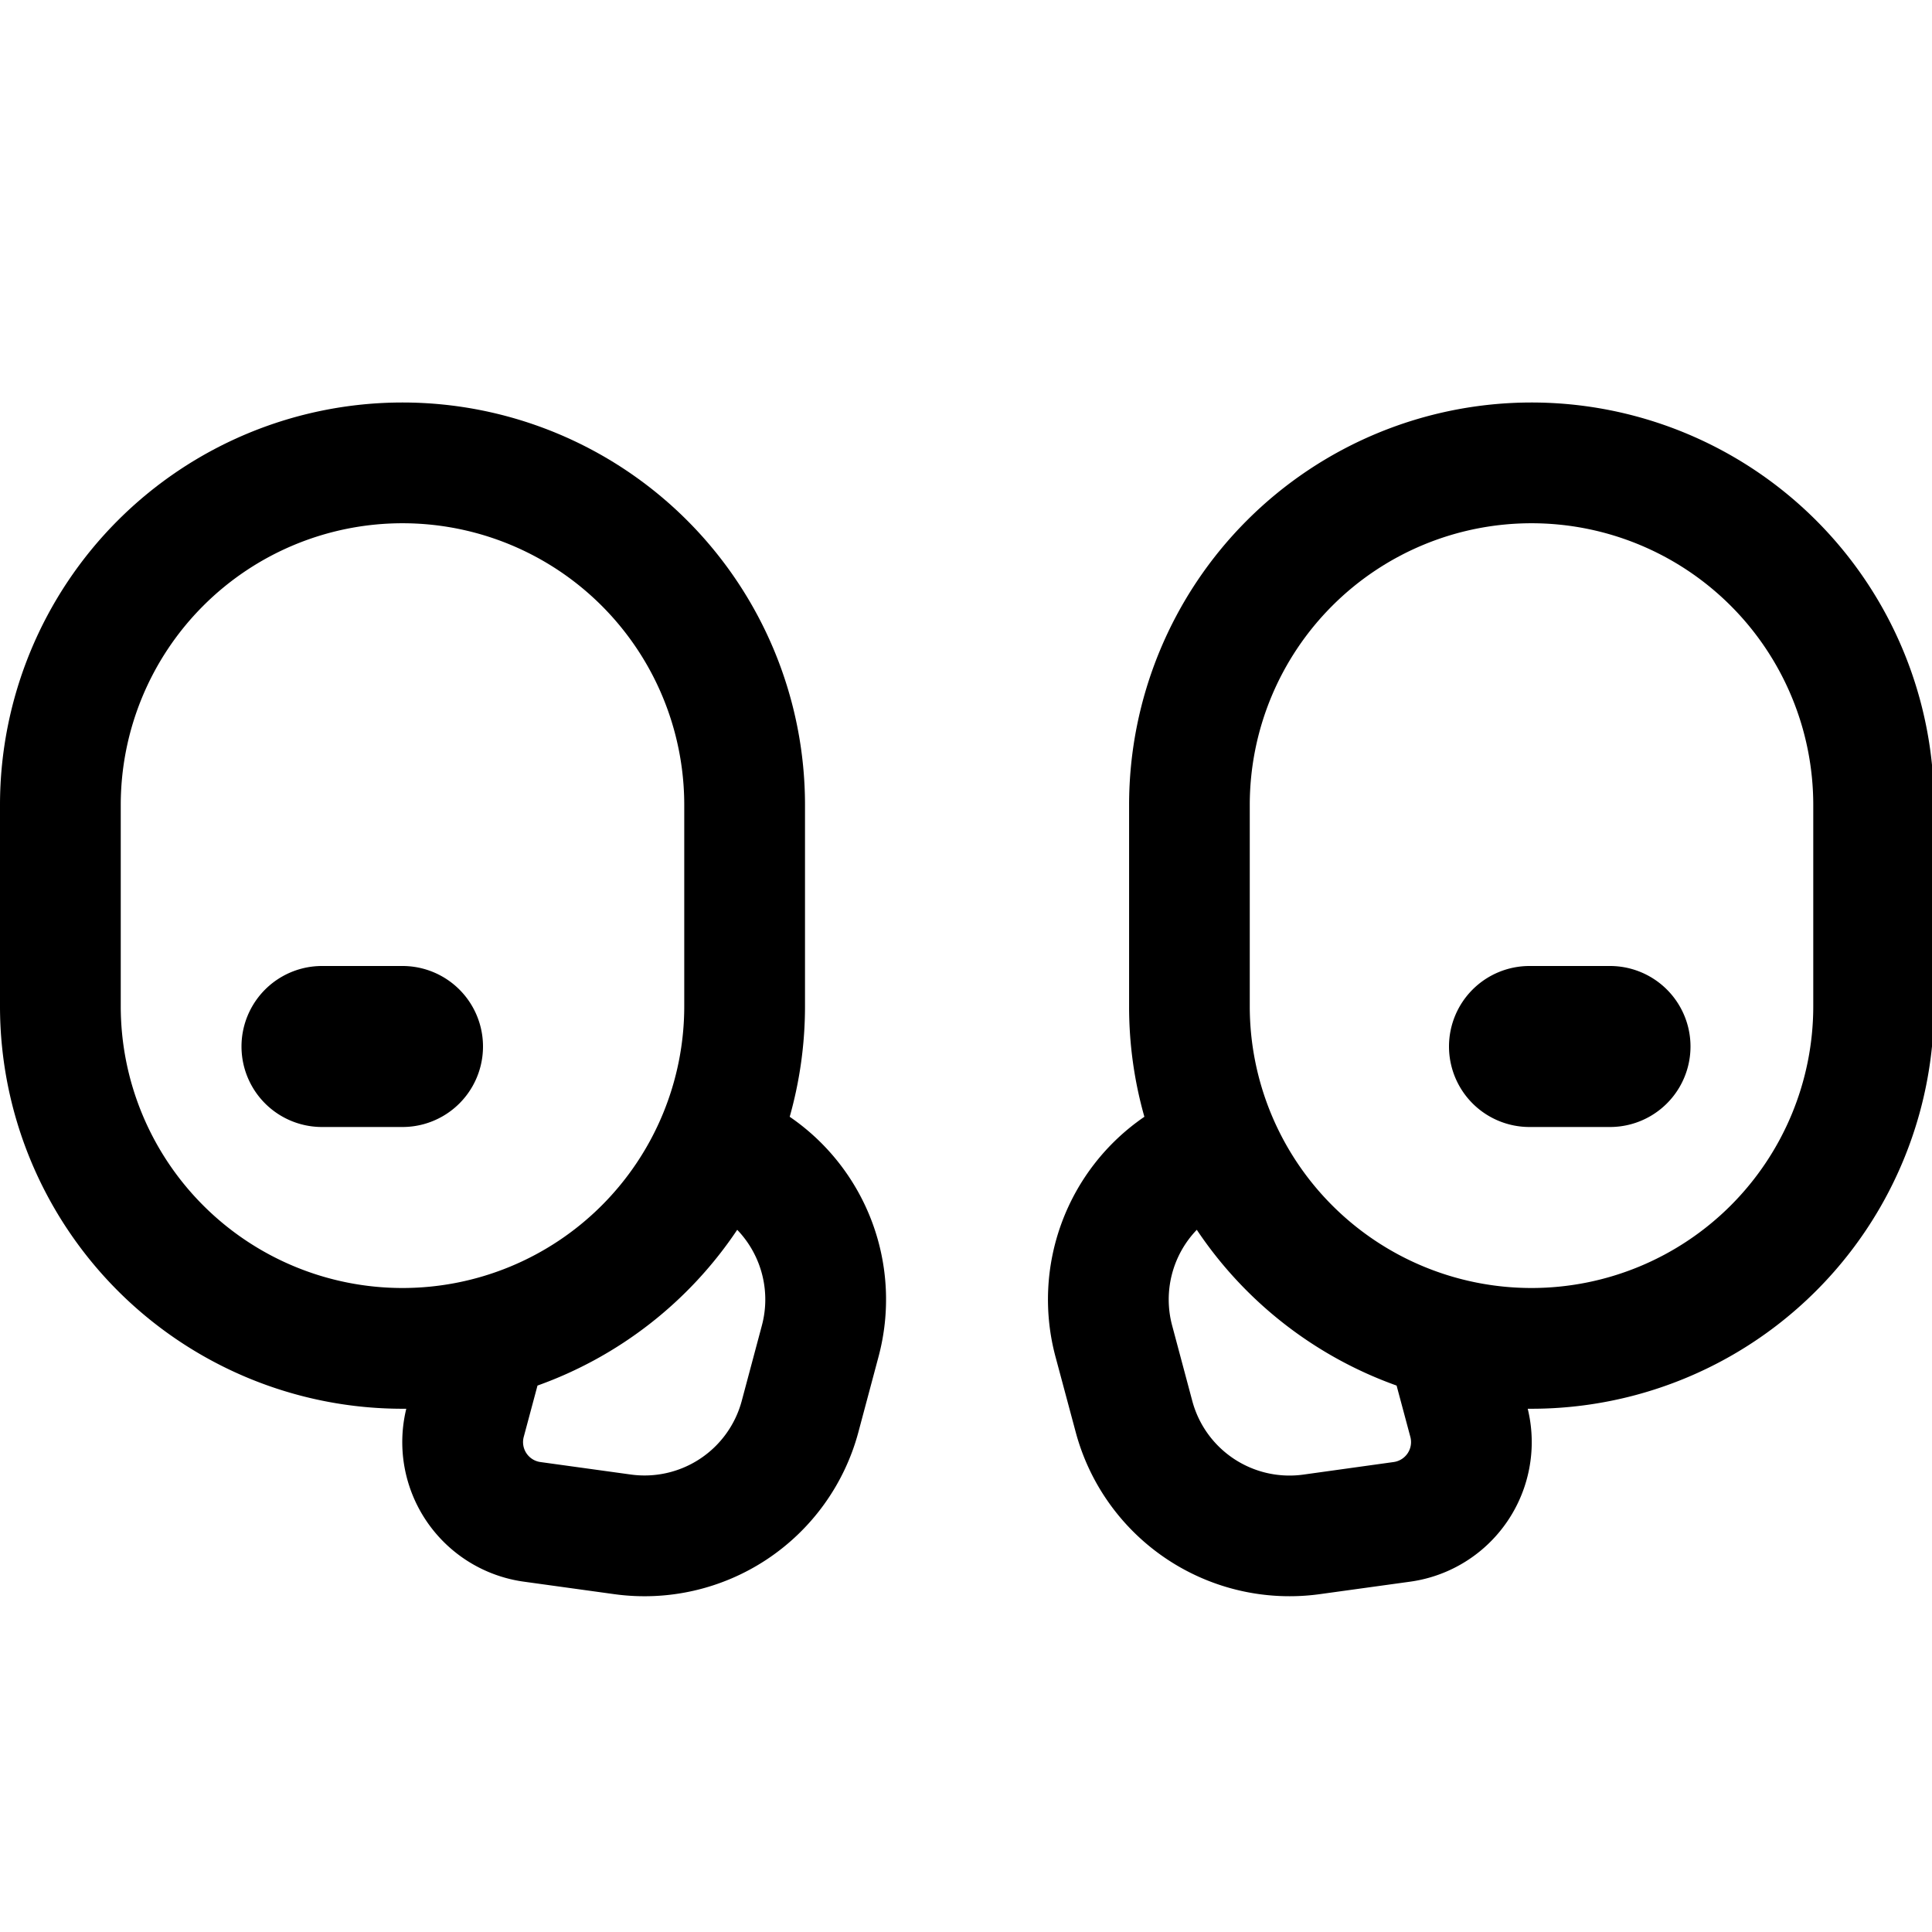 <svg xmlns="http://www.w3.org/2000/svg" width="24" height="24"><path d="M4 12a1 1 0 100 2h1a1 1 0 100-2H4z"/><path fill-rule="evenodd" d="M0 10a5 5 0 0110 0v2.5c0 .476-.067.937-.19 1.373a2.75 2.75 0 011.103 2.982l-.25.936a2.75 2.75 0 01-3.034 2.012l-1.122-.155a1.75 1.75 0 01-1.46-2.148H5a5 5 0 01-5-5V10zm6.677 7.212l-.171.638a.25.25 0 00.207.312l1.122.155a1.25 1.25 0 001.379-.914l.25-.936a1.25 1.25 0 00-.306-1.19 5.014 5.014 0 01-2.481 1.935zM5 6.5A3.5 3.5 0 001.5 10v2.5a3.5 3.5 0 107 0V10A3.5 3.5 0 005 6.5z"/><path d="M18 13a1 1 0 011-1h1a1 1 0 110 2h-1a1 1 0 01-1-1z"/><path fill-rule="evenodd" d="M19.025 5a5 5 0 015 5v2.5a5 5 0 01-5 5h-.047a1.75 1.75 0 01-1.46 2.148l-1.122.155a2.75 2.75 0 01-3.033-2.012l-.251-.936a2.75 2.75 0 011.104-2.982 5.003 5.003 0 01-.19-1.373V10a5 5 0 015-5zm-4.158 10.277a1.25 1.25 0 00-.306 1.19l.25.936a1.25 1.25 0 001.38.915l1.121-.156a.25.25 0 00.208-.312l-.171-.638a5.014 5.014 0 01-2.482-1.935zM22.525 10a3.5 3.5 0 10-7 0v2.5a3.5 3.5 0 107 0V10z"/></svg>